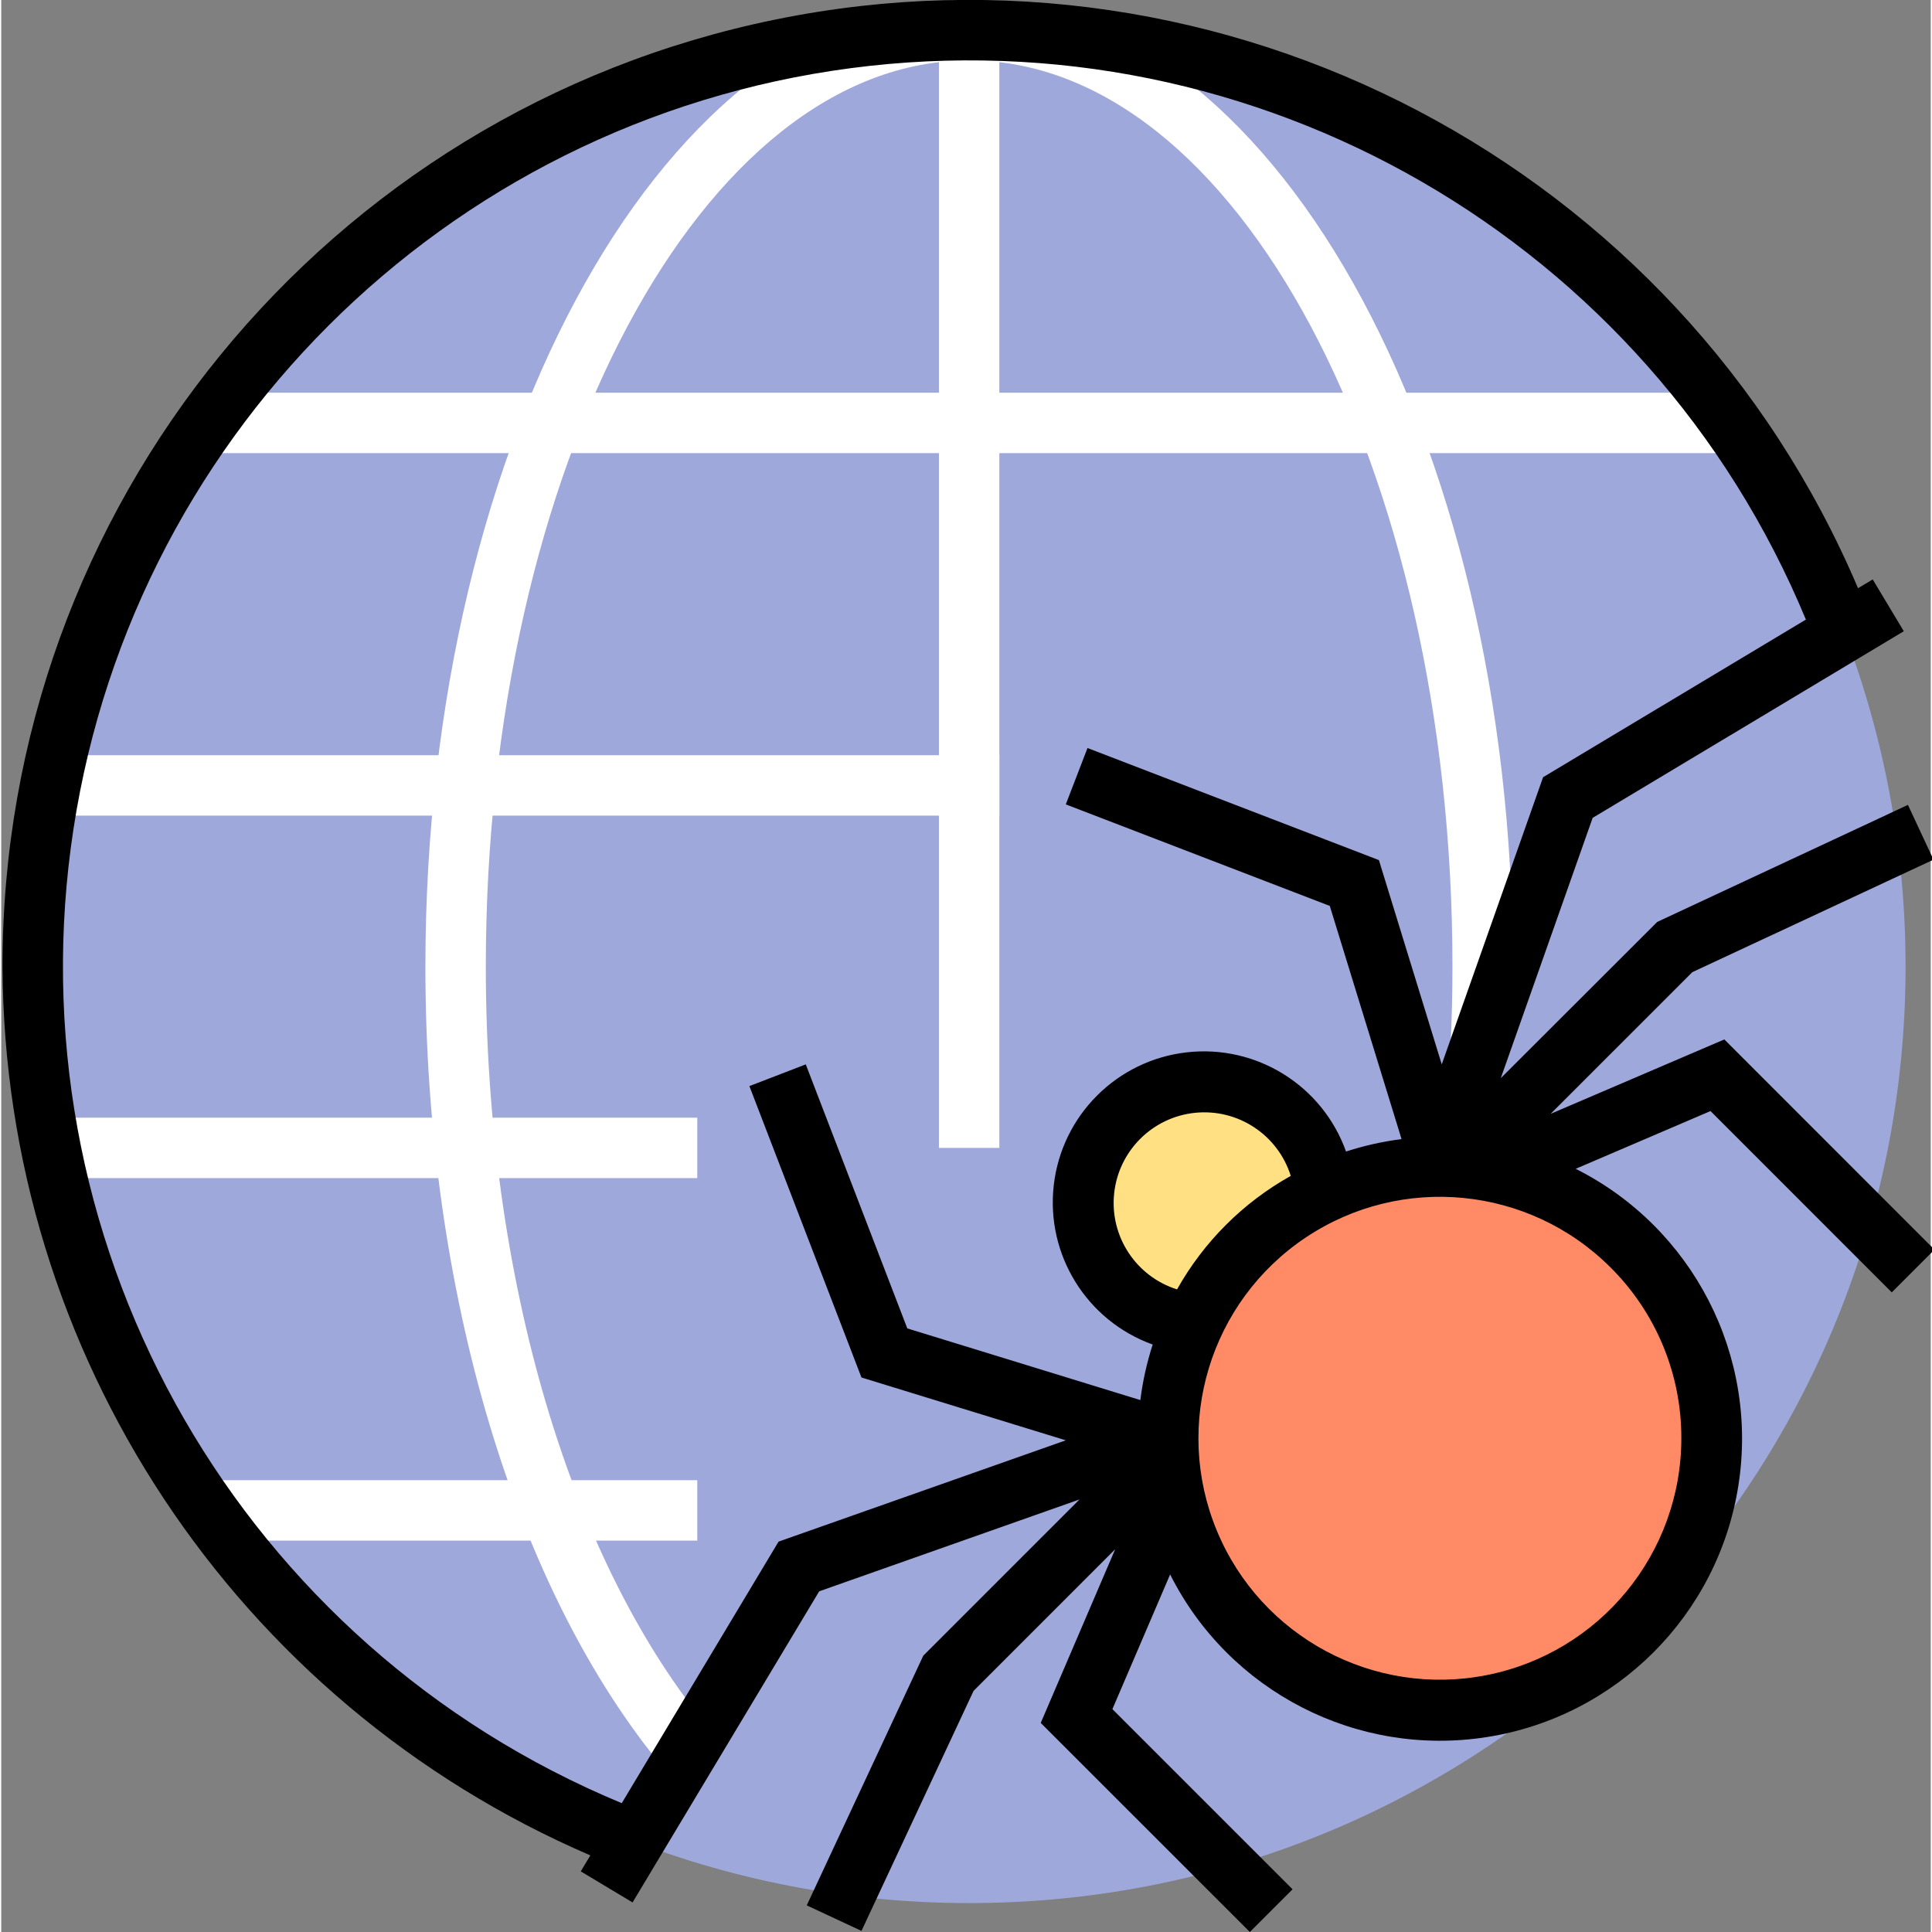 <svg height="511pt" viewBox="0 0 511 511.661" width="511pt" xmlns="http://www.w3.org/2000/svg"><rect x="0" y="0" width="511" height="511.661" fill="#808080" stroke="none"/><path d="m504.332 256.004c0 136.969-111.035 248-248 248-136.969 0-248-111.031-248-248 0-136.965 111.031-248 248-248 136.965 0 248 111.035 248 248zm0 0" fill="#9fa8da"/><path d="m350.738 318.715c0 17.676-14.328 32-32 32s-32-14.324-32-32c0-17.672 14.328-32 32-32s32 14.328 32 32zm0 0" fill="#ffe082"/><path d="m452.945 380.926c0 39.762-32.234 72-72 72-39.762 0-72-32.238-72-72 0-39.766 32.238-72 72-72 39.766 0 72 32.234 72 72zm0 0" fill="#ff8a65"/><g fill="#fff"><path d="m248.332 12.004h16v292h-16zm0 0"/><path d="m54.41 104.004h403.84v16h-403.84zm0 0"/><path d="m12.977 200.004h251.355v16h-251.355zm0 0"/><path d="m12.977 296.004h171.355v16h-171.355zm0 0"/><path d="m54.41 392.004h129.922v16h-129.922zm0 0"/><path d="m175.836 468.805c-39.762-47.449-63.504-127-63.504-212.801 0-141.16 64.598-256 144-256 79.398 0 144 114.84 144 256 0 7.004-.16 13.938-.473 20.801l-16-.719c.312-6.621.473-13.312.473-20.082 0-132.336-57.426-240-128-240-70.578 0-128 107.664-128 240 0 82.16 22.344 157.863 59.766 202.512zm0 0"/></g><path d="m500.676 342.262 11.309-11.312-55.652-55.672-46.008 19.711 37.52-37.52 63.879-29.801-6.77-14.504-66.398 31-41.426 41.367 24.328-68.934 82.402-49.426-8.234-13.719-3.887 2.328c-47.598-111.961-167.441-174.93-286.645-150.621-119.203 24.312-204.812 129.188-204.762 250.844.461 102.438 61.594 194.859 155.68 235.367l-2.539 4.234 13.715 8.23 49.43-82.398 68.938-24.328-41.367 41.367-30.863 66.129 14.492 6.766 29.684-63.566 37.512-37.52-19.723 46.008 55.379 55.367 11.309-11.312-47.711-47.711 15.289-35.672c15.621 31.051 49.508 48.457 83.848 43.078 34.34-5.379 61.273-32.32 66.652-66.66 5.379-34.34-12.035-68.223-43.086-83.844l35.699-15.293zm-294.816 66.016-41.527 69.262c-100.285-41.605-160.129-145.371-145.918-253.008 14.207-107.637 98.93-192.32 206.574-206.48 107.641-14.16 211.379 45.734 252.941 146.035l-69.598 41.75-26.84 76.039-16.641-54.094-77.176-29.68-5.746 14.926 69.914 26.891 19.008 61.758c-4.996.629-9.918 1.73-14.707 3.289-6.258-17.5-23.746-28.383-42.207-26.27-18.465 2.113-33.043 16.664-35.188 35.125-2.145 18.461 8.707 35.965 26.195 42.258-1.555 4.789-2.648 9.715-3.27 14.711l-61.723-18.984-26.887-69.922-14.93 5.754 29.68 77.168 54.113 16.641zm105.535-66.801c-10.867-3.422-17.828-14.008-16.668-25.34 1.164-11.332 10.133-20.285 21.465-21.43 11.336-1.145 21.91 5.836 25.316 16.707-12.617 7.051-23.039 17.457-30.113 30.062zm133.551 39.449c-.012 30.5-21.566 56.746-51.48 62.691-29.918 5.945-59.867-10.07-71.539-38.25-11.672-28.18-1.816-60.68 23.543-77.629s59.16-13.629 80.734 7.93c12.043 11.977 18.793 28.273 18.742 45.258zm0 0"/></svg>